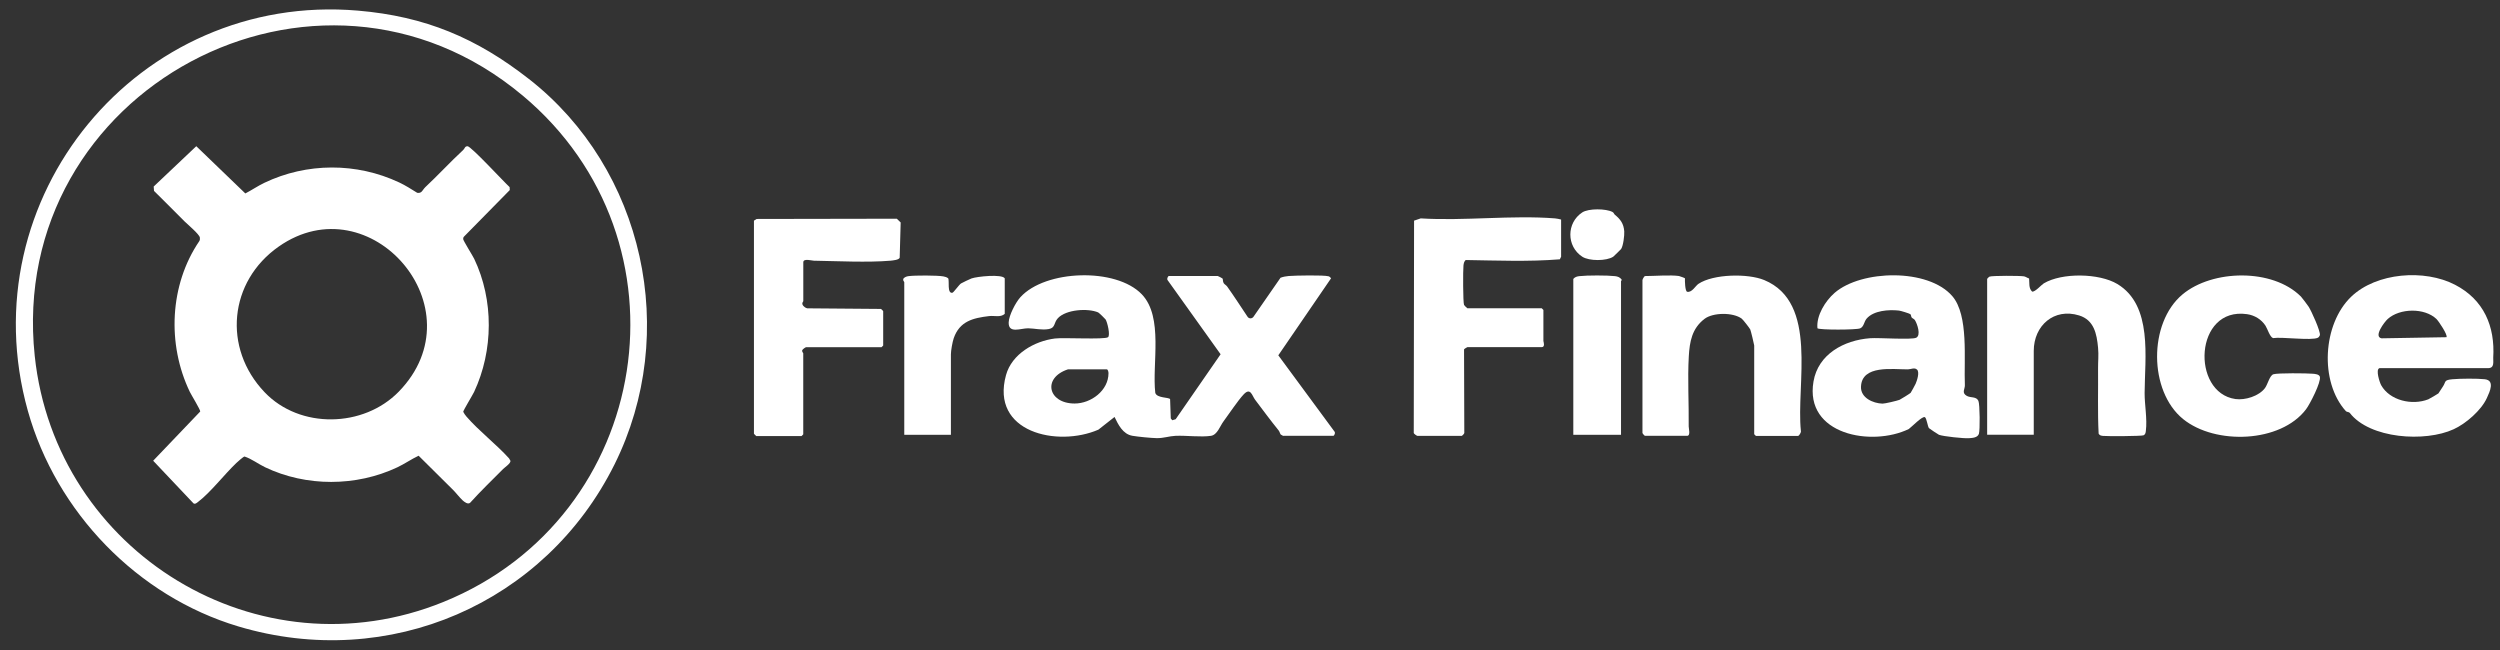 <svg width="223" height="58" viewBox="0 0 223 58" fill="none" xmlns="http://www.w3.org/2000/svg">
<rect x="0" y="0" width="223" height="58" fill="#333333" stroke="none"/>
<path d="M114.46 38.884L114.238 38.757C114.163 38.646 114.143 38.504 114.056 38.397C113.34 37.514 112.647 36.572 111.95 35.65C111.689 35.301 111.55 34.533 110.945 35.17C110.406 35.741 109.623 36.936 109.124 37.605C108.823 38.009 108.589 38.785 108.019 38.876C107.121 39.014 105.818 38.832 104.856 38.876C104.29 38.9 103.791 39.094 103.174 39.082C102.659 39.07 101.511 38.959 101.008 38.872C100.153 38.725 99.745 37.87 99.417 37.193L97.976 38.326C94.33 39.909 88.32 38.575 89.738 33.452C90.256 31.576 92.263 30.424 94.1 30.194C94.888 30.095 98.526 30.309 98.835 30.079C99.057 29.913 98.775 28.726 98.617 28.492C98.57 28.421 98.027 27.898 97.956 27.867C97.034 27.475 95.094 27.601 94.365 28.381C93.978 28.797 94.16 29.24 93.554 29.351C92.913 29.466 92.299 29.292 91.709 29.284C91.052 29.276 89.932 29.799 89.975 28.745C89.999 28.128 90.593 26.98 91.016 26.513C93.237 24.058 99.54 23.845 101.848 26.251C103.803 28.286 102.75 32.463 103.051 35.044C103.194 35.523 104.247 35.424 104.373 35.602L104.433 37.324L104.567 37.486L104.868 37.395L108.878 31.6L104.171 25.016C104.053 24.909 104.171 24.62 104.27 24.62H108.625C108.649 24.62 109.037 24.822 109.049 24.842C109.104 24.925 109.056 25.115 109.163 25.27C109.235 25.373 109.385 25.444 109.468 25.563C110.086 26.433 110.668 27.336 111.261 28.223C111.376 28.429 111.634 28.456 111.792 28.282L114.223 24.775C114.46 24.688 114.706 24.64 114.959 24.62C115.529 24.573 118.075 24.525 118.506 24.644C118.601 24.672 118.672 24.747 118.732 24.822L114.025 31.695L119.025 38.48C119.143 38.587 119.025 38.876 118.926 38.876H114.472L114.46 38.884ZM95.26 32.946C92.956 33.706 93.483 35.99 95.854 35.994C97.323 35.994 98.882 34.83 98.878 33.286C98.878 33.175 98.827 32.946 98.724 32.946H95.26Z" fill="white"/>
<path d="M171.7 37.212C171.482 37.085 170.52 38.083 170.263 38.269C166.965 39.868 160.948 38.791 161.764 34.029C162.179 31.59 164.479 30.347 166.811 30.169C167.583 30.11 170.501 30.328 170.924 30.126C171.372 29.908 171.019 28.887 170.809 28.554C170.746 28.451 170.608 28.415 170.52 28.32C170.465 28.257 170.481 28.087 170.402 28.023C170.323 27.96 169.543 27.719 169.388 27.703C168.49 27.604 167.132 27.687 166.498 28.427C166.273 28.692 166.265 29.148 165.924 29.29C165.584 29.433 162.27 29.441 162.116 29.282C162.001 28.15 162.821 26.84 163.648 26.123C166.039 24.057 171.989 23.918 174.143 26.412C175.627 28.134 175.168 32.065 175.267 34.373C175.279 34.69 174.95 35.038 175.437 35.312C175.79 35.51 176.288 35.343 176.474 35.759C176.605 36.048 176.625 38.376 176.518 38.696C176.403 39.045 175.944 39.065 175.627 39.088C175.188 39.12 173.339 38.93 172.955 38.783C172.888 38.76 172.1 38.229 172.064 38.19C171.946 38.047 171.859 37.303 171.704 37.216L171.7 37.212ZM170.995 32.968C170.786 32.754 170.433 32.948 170.184 32.948C168.826 32.956 166.063 32.525 166 34.504C165.968 35.486 167.068 35.977 167.92 36.004C168.121 36.012 169.226 35.747 169.44 35.664C169.531 35.628 170.39 35.09 170.429 35.042C170.473 34.987 170.833 34.326 170.877 34.227C171.003 33.93 171.245 33.209 170.999 32.964L170.995 32.968Z" fill="white"/>
<path d="M67.45 38.883C67.418 38.875 67.276 38.729 67.252 38.685V19.683L67.493 19.532L79.995 19.509L80.34 19.845L80.252 22.988C80.185 23.186 79.631 23.234 79.429 23.254C77.402 23.428 74.683 23.289 72.592 23.254C72.418 23.254 71.654 23.02 71.654 23.396V26.86C71.654 26.916 71.504 26.983 71.599 27.201C71.65 27.319 71.86 27.478 72.002 27.502L78.582 27.557C78.629 27.581 78.78 27.735 78.78 27.755V30.823L78.629 30.973H71.9C71.848 30.973 71.595 31.151 71.559 31.239C71.519 31.377 71.65 31.48 71.65 31.52V38.744L71.5 38.895H67.442L67.45 38.883Z" fill="white"/>
<path d="M212.241 32.846C211.889 32.957 212.261 34.113 212.404 34.367C213.176 35.732 215.163 36.184 216.6 35.621C216.687 35.586 217.471 35.131 217.507 35.091C217.534 35.063 217.843 34.576 217.918 34.462C218.199 34.042 217.966 33.9 218.765 33.828C219.45 33.765 220.97 33.753 221.643 33.828C222.562 33.935 222.095 34.921 221.829 35.503C221.323 36.607 219.965 37.783 218.872 38.286C216.315 39.465 211.378 39.141 209.593 36.825C209.526 36.738 209.332 36.762 209.249 36.671C206.885 34.05 207.182 28.899 209.728 26.465C211.988 24.303 216.271 23.991 218.987 25.4C221.56 26.734 222.57 29.109 222.396 31.912C222.376 32.233 222.542 32.839 221.936 32.839H212.237L212.241 32.846ZM218.227 30.075C218.358 29.889 217.534 28.65 217.328 28.452C216.267 27.443 214.066 27.482 212.986 28.452C212.693 28.717 211.691 30.036 212.435 30.178L218.223 30.079L218.227 30.075Z" fill="white"/>
<path d="M139.251 19.583V22.901C139.251 22.936 139.152 23.063 139.136 23.13C136.357 23.356 133.53 23.237 130.739 23.194C130.593 23.328 130.561 23.503 130.541 23.689C130.494 24.1 130.498 26.986 130.593 27.2C130.616 27.252 130.866 27.497 130.89 27.497H137.521L137.671 27.647V30.419C137.671 30.454 137.857 30.965 137.521 30.965H130.89C130.862 30.965 130.62 31.119 130.593 31.163L130.616 38.625C130.605 38.696 130.419 38.882 130.395 38.882H126.436C126.392 38.882 126.123 38.704 126.107 38.625L126.135 19.682L126.729 19.48C130.62 19.722 134.864 19.176 138.712 19.48C138.902 19.496 139.072 19.54 139.251 19.583Z" fill="white"/>
<path d="M177.254 24.877C177.262 24.846 177.408 24.703 177.452 24.679C177.67 24.58 180.191 24.588 180.544 24.651C180.682 24.675 180.848 24.798 180.995 24.841C181.038 25.233 180.94 25.704 181.264 26.009C181.521 26.069 182.095 25.404 182.305 25.277C183.928 24.307 187.246 24.363 188.865 25.332C192.048 27.241 191.311 31.94 191.3 35.067C191.296 36.1 191.545 37.383 191.41 38.436C191.391 38.594 191.371 38.749 191.209 38.828C191.046 38.907 187.954 38.927 187.59 38.883C187.42 38.864 187.289 38.848 187.198 38.681C187.099 36.753 187.167 34.818 187.147 32.886C187.139 32.276 187.214 31.674 187.147 31.009C187.032 29.774 186.787 28.551 185.464 28.139C183.22 27.442 181.411 29.042 181.411 31.302V38.776H177.254V24.873V24.877Z" fill="white"/>
<path d="M149.793 24.632C149.864 24.644 150.268 24.79 150.299 24.826C150.284 25.024 150.303 25.986 150.497 26.026C150.921 26.116 151.238 25.495 151.499 25.321C152.833 24.43 155.913 24.379 157.366 24.98C162.231 26.991 160.2 34.291 160.64 38.444C160.679 38.571 160.469 38.883 160.386 38.883H156.625L156.475 38.733V30.816C156.475 30.74 156.17 29.482 156.123 29.387C156.044 29.24 155.477 28.508 155.359 28.421C154.587 27.851 152.797 27.862 152.037 28.448C150.925 29.303 150.715 30.471 150.64 31.801C150.525 33.816 150.656 35.998 150.632 38.04C150.632 38.222 150.818 38.876 150.489 38.876H146.729C146.701 38.876 146.519 38.686 146.507 38.618V24.984C146.515 24.889 146.681 24.624 146.729 24.624C147.607 24.624 148.993 24.505 149.797 24.624L149.793 24.632Z" fill="white"/>
<path d="M205.235 26.441C205.334 26.54 205.836 27.213 205.939 27.371C206.173 27.735 207.016 29.584 206.933 29.905C206.897 29.996 206.834 30.083 206.751 30.127C206.181 30.404 203.556 30.035 202.76 30.158C202.475 30.071 202.258 29.327 202.083 29.054C201.719 28.495 201.122 28.123 200.441 28.024C195.73 27.34 195.425 35.028 199.399 35.594C200.27 35.716 201.502 35.332 202.036 34.616C202.277 34.295 202.448 33.499 202.784 33.385C203.148 33.262 205.789 33.29 206.308 33.337C206.501 33.353 206.874 33.385 206.933 33.606C207.06 34.077 206.038 36.061 205.702 36.504C203.426 39.517 197.602 39.703 194.736 37.383C191.66 34.889 191.636 28.808 194.673 26.267C197.345 24.03 202.709 23.923 205.235 26.445V26.441Z" fill="white"/>
<path d="M84.817 38.784H80.661V25.174C80.661 25.122 80.49 25.008 80.605 24.825C80.72 24.715 80.859 24.659 81.017 24.635C81.551 24.552 83.63 24.556 84.152 24.655C84.299 24.683 84.461 24.726 84.576 24.825C84.707 25.023 84.457 26.219 84.96 26.112C85.059 26.092 85.554 25.392 85.72 25.285C85.803 25.229 86.535 24.881 86.658 24.837C87.133 24.663 89.382 24.425 89.623 24.829V27.996C89.243 28.337 88.701 28.139 88.238 28.194C86.793 28.364 85.593 28.654 85.071 30.174C84.956 30.51 84.821 31.278 84.821 31.607V38.78L84.817 38.784Z" fill="white"/>
<path d="M144.595 38.783H140.339V24.88C140.489 24.706 140.66 24.658 140.881 24.631C141.558 24.552 143.375 24.552 144.052 24.631C144.298 24.658 144.492 24.73 144.646 24.928C144.678 25.007 144.595 25.058 144.595 25.078V38.783Z" fill="white"/>
<path d="M144.04 19.149C144.547 19.565 144.832 19.945 144.883 20.637C144.907 20.99 144.796 21.928 144.602 22.213C144.574 22.253 143.941 22.87 143.901 22.898C143.296 23.294 141.752 23.298 141.138 22.898C139.717 21.971 139.725 19.873 141.138 18.947C141.7 18.579 143.26 18.599 143.838 18.911C143.957 18.975 143.973 19.093 144.04 19.149Z" fill="white"/>
<path d="M47.181 7.045C57.461 15.084 60.653 29.697 54.812 41.432C48.645 53.821 34.702 59.896 21.258 55.876C12.252 53.185 5.015 45.68 2.484 36.647C-2.825 17.674 12.323 -0.722 31.924 0.947C37.942 1.46 42.505 3.391 47.181 7.047V7.045ZM46.62 8.523C28.273 -6.839 0.593 8.047 3.098 31.743C4.953 49.297 23.087 60.38 39.558 53.692C58.244 46.102 62.103 21.483 46.623 8.523H46.62Z" fill="white"/>
<path d="M37.894 16.737C39.066 15.642 40.144 14.465 41.323 13.373C41.469 13.238 41.453 13.047 41.706 13.044C42.021 13.044 44.985 16.267 45.458 16.689L45.472 16.954L41.388 21.106C41.331 21.168 41.312 21.241 41.315 21.323C41.315 21.463 42.162 22.801 42.3 23.09C44.051 26.764 44.017 31.271 42.291 34.959C42.168 35.22 41.309 36.628 41.32 36.732C41.385 36.873 41.506 37.039 41.607 37.157C42.722 38.446 44.251 39.609 45.408 40.887L45.534 41.109C45.557 41.337 45.042 41.672 44.878 41.836C43.89 42.826 42.88 43.803 41.94 44.842C41.742 45.028 41.416 44.772 41.253 44.62C40.983 44.366 40.681 43.966 40.414 43.699C39.392 42.68 38.367 41.664 37.34 40.65C36.69 40.957 36.09 41.379 35.44 41.686C31.766 43.417 27.313 43.429 23.645 41.678C23.029 41.382 22.451 40.932 21.812 40.721C21.697 40.738 21.202 41.185 21.083 41.298C20.022 42.306 18.784 43.921 17.683 44.757C17.567 44.845 17.416 44.999 17.261 44.901L13.663 41.098L17.86 36.707C17.891 36.571 17.066 35.234 16.931 34.953C14.893 30.713 15.118 25.407 17.787 21.494C17.838 21.399 17.843 21.289 17.826 21.182C17.773 20.884 16.712 20 16.45 19.738C15.546 18.834 14.651 17.925 13.739 17.03L13.708 16.639L17.508 13.041L21.883 17.255C22.46 16.959 22.998 16.585 23.583 16.306C27.372 14.496 31.808 14.488 35.606 16.273C36.152 16.529 36.704 16.881 37.216 17.199C37.633 17.272 37.689 16.934 37.906 16.732L37.894 16.737ZM23.603 34.987C26.75 38.286 32.431 38.162 35.575 34.93C42.778 27.521 33.025 16.281 24.867 21.99C20.411 25.106 19.848 31.051 23.603 34.987Z" fill="white"/>
</svg>
